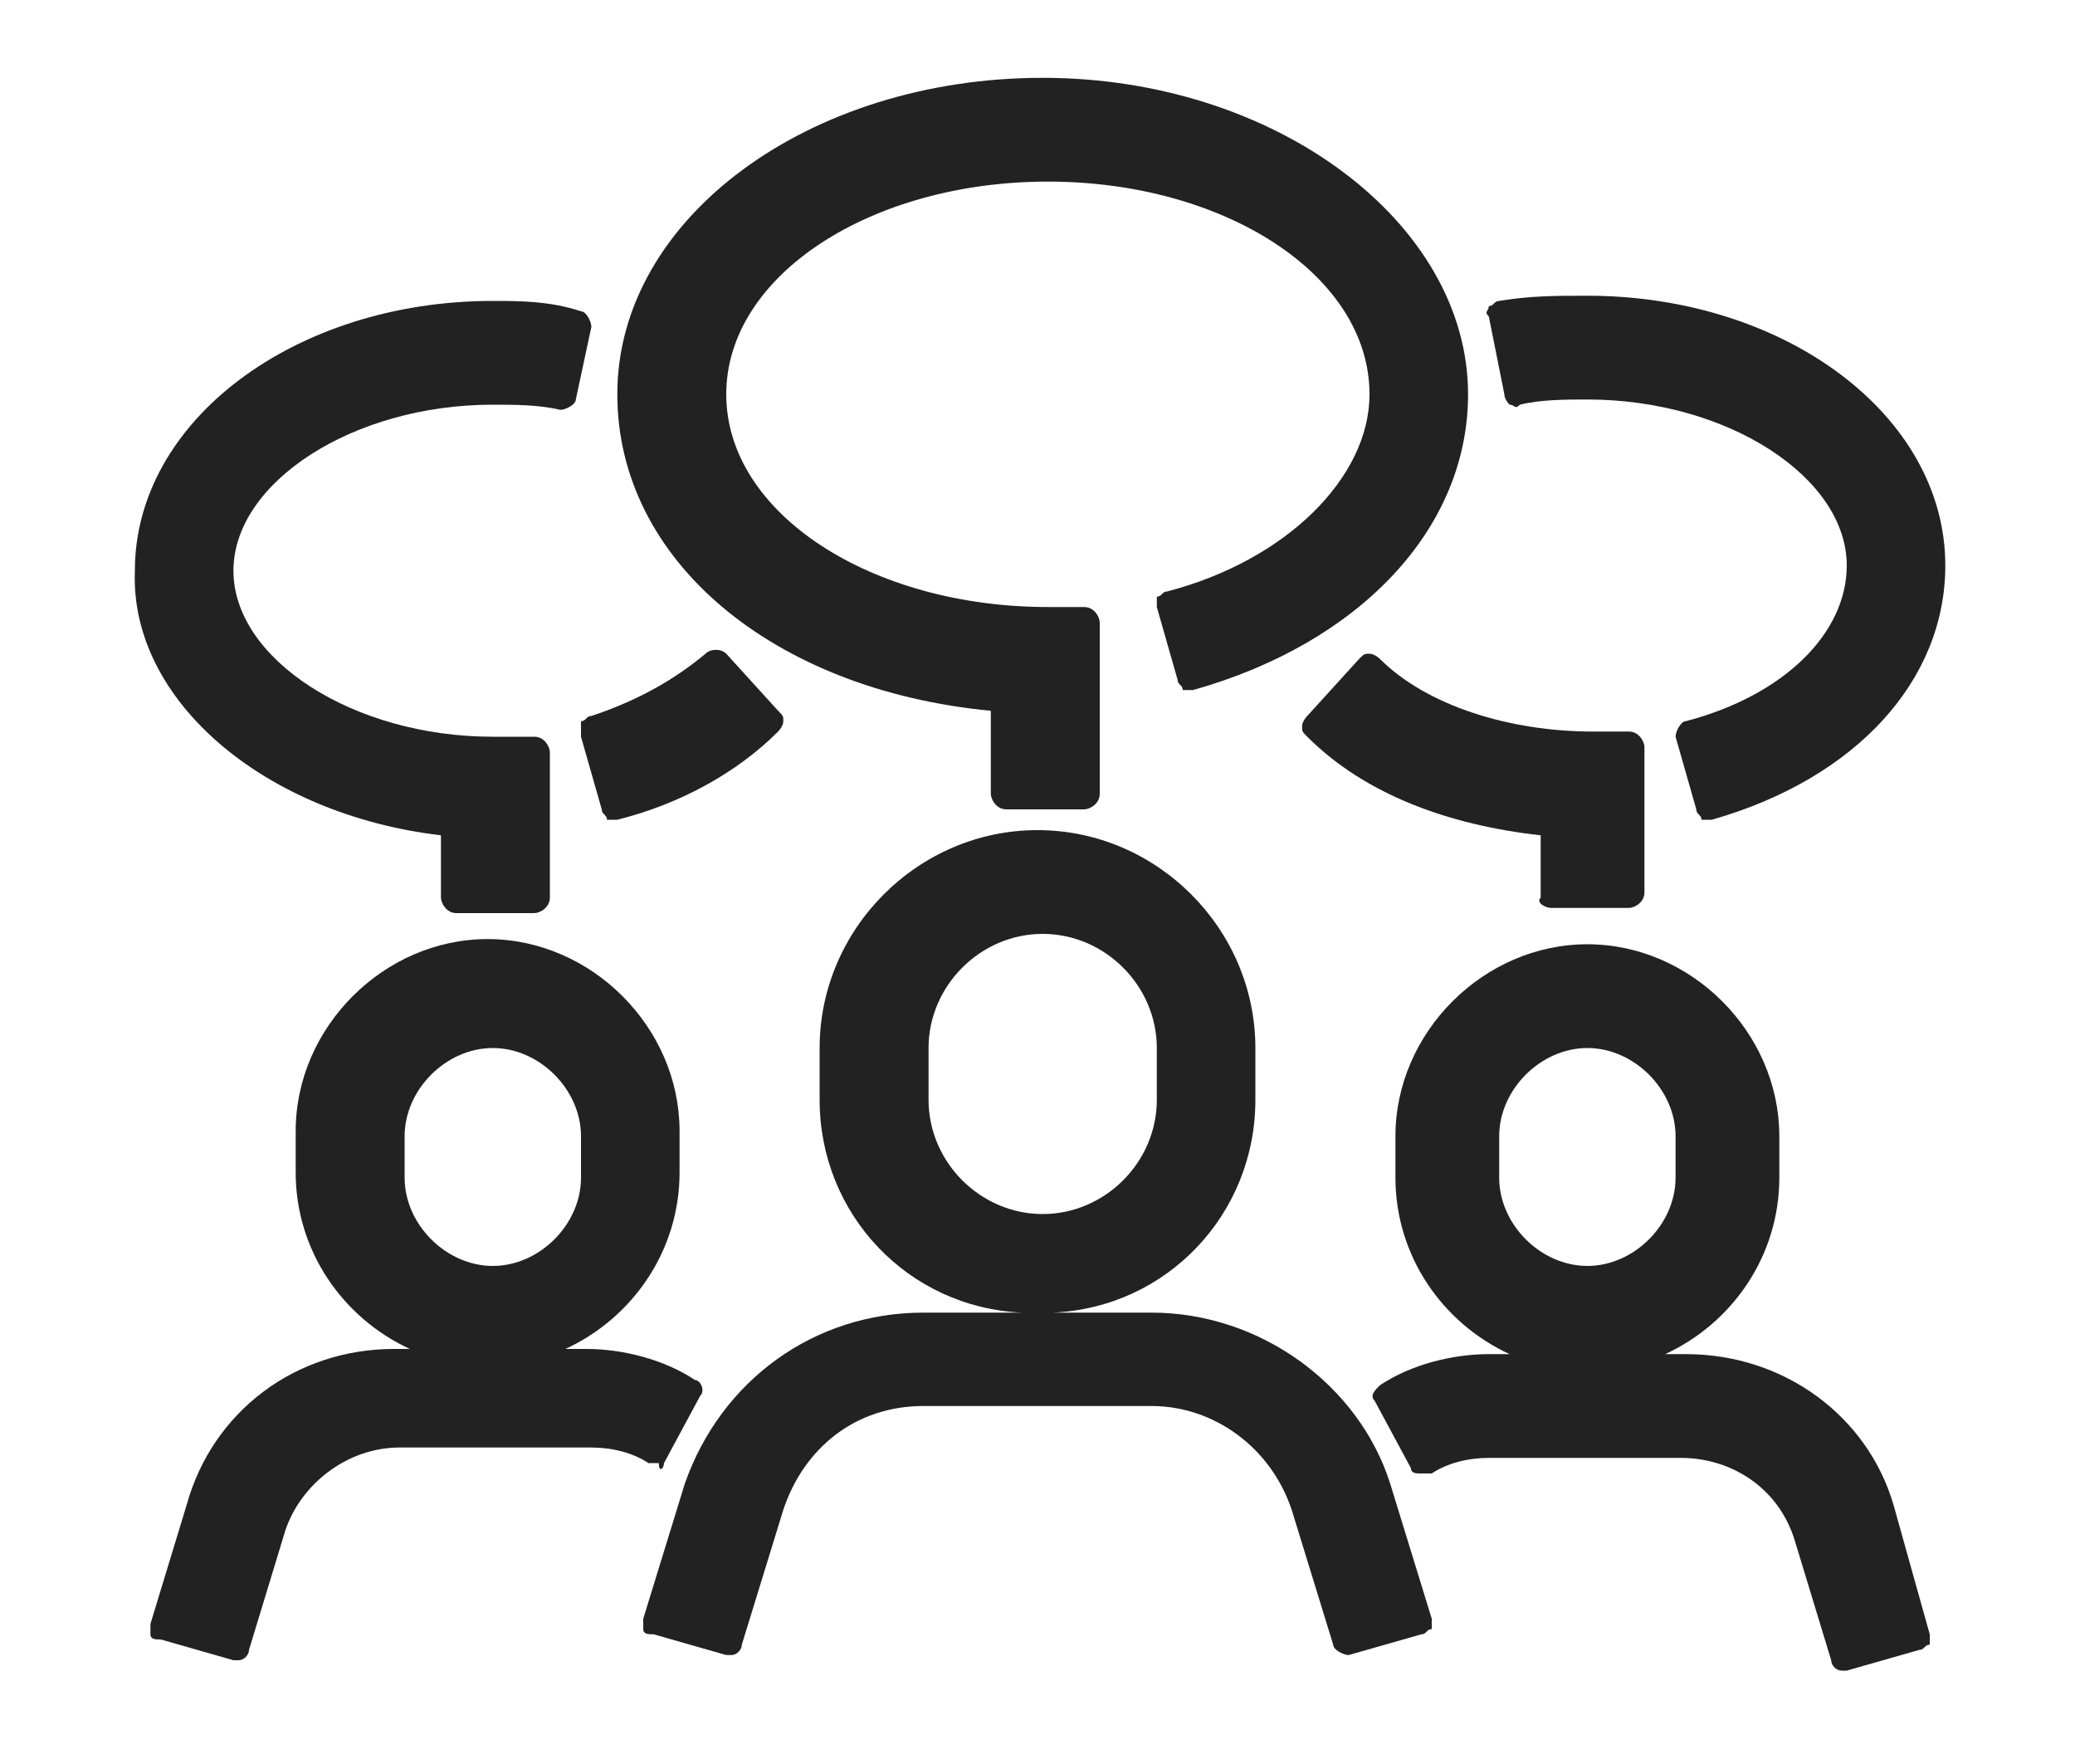 <?xml version="1.0" encoding="utf-8"?>
<!-- Generator: Adobe Illustrator 26.2.0, SVG Export Plug-In . SVG Version: 6.00 Build 0)  -->
<svg version="1.1" id="레이어_1" xmlns="http://www.w3.org/2000/svg" xmlns:xlink="http://www.w3.org/1999/xlink" x="0px"
	 y="0px" viewBox="0 0 40 34" style="enable-background:new 0 0 40 34;" xml:space="preserve">
<style type="text/css">
	.st0{fill:#222222;}
</style>
<g>
	<path class="st0" d="M22.2,25.3h-1.9c2.2-0.1,3.9-1.9,3.9-4.1v-1c0-2.3-1.9-4.2-4.2-4.2s-4.2,1.9-4.2,4.2v1c0,2.2,1.7,4,3.9,4.1
		h-1.9c-2.1,0-3.9,1.3-4.6,3.3l-0.8,2.6c0,0.1,0,0.1,0,0.2c0,0.1,0.1,0.1,0.2,0.1l1.4,0.4c0,0,0.1,0,0.1,0c0.1,0,0.2-0.1,0.2-0.2
		l0.8-2.6c0.4-1.2,1.4-2,2.7-2h4.4c1.2,0,2.3,0.8,2.7,2l0.8,2.6c0,0.1,0.2,0.2,0.3,0.2l1.4-0.4c0.1,0,0.1-0.1,0.2-0.1
		c0-0.1,0-0.1,0-0.2l-0.8-2.6C26.2,26.7,24.3,25.3,22.2,25.3z M20.1,18c1.2,0,2.2,1,2.2,2.2v1c0,1.2-1,2.2-2.2,2.2
		c-1.2,0-2.2-1-2.2-2.2v-1C17.9,19,18.9,18,20.1,18z"/>
	<path class="st0" d="M12.8,28.2l0.7-1.3c0.1-0.1,0-0.3-0.1-0.3c-0.6-0.4-1.4-0.6-2.1-0.6h-0.4c1.3-0.6,2.2-1.9,2.2-3.4v-0.8
		c0-2-1.7-3.7-3.7-3.7c-2,0-3.7,1.7-3.7,3.7v0.8c0,1.5,0.9,2.8,2.2,3.4H7.6c-1.9,0-3.5,1.2-4,3l-0.7,2.3c0,0.1,0,0.1,0,0.2
		c0,0.1,0.1,0.1,0.2,0.1l1.4,0.4c0,0,0.1,0,0.1,0c0.1,0,0.2-0.1,0.2-0.2l0.7-2.3c0.3-0.9,1.2-1.6,2.2-1.6h3.7c0.4,0,0.8,0.1,1.1,0.3
		c0.1,0,0.1,0,0.2,0C12.7,28.4,12.8,28.3,12.8,28.2z M11.2,22.7c0,0.9-0.8,1.7-1.7,1.7c-0.9,0-1.7-0.8-1.7-1.7v-0.8
		c0-0.9,0.8-1.7,1.7-1.7c0.9,0,1.7,0.8,1.7,1.7V22.7z"/>
	<path class="st0" d="M32.5,26.1h-0.4c1.3-0.6,2.2-1.9,2.2-3.4v-0.8c0-2-1.7-3.7-3.7-3.7c-2,0-3.7,1.7-3.7,3.7v0.8
		c0,1.5,0.9,2.8,2.2,3.4h-0.4c-0.7,0-1.5,0.2-2.1,0.6c-0.1,0.1-0.2,0.2-0.1,0.3l0.7,1.3c0,0.1,0.1,0.1,0.2,0.1c0.1,0,0.1,0,0.2,0
		c0.3-0.2,0.7-0.3,1.1-0.3h3.7c1,0,1.9,0.6,2.2,1.6l0.7,2.3c0,0.1,0.1,0.2,0.2,0.2c0,0,0.1,0,0.1,0l1.4-0.4c0.1,0,0.1-0.1,0.2-0.1
		c0-0.1,0-0.1,0-0.2L36.5,29C36,27.3,34.4,26.1,32.5,26.1z M28.9,21.9c0-0.9,0.8-1.7,1.7-1.7c0.9,0,1.7,0.8,1.7,1.7v0.8
		c0,0.9-0.8,1.7-1.7,1.7c-0.9,0-1.7-0.8-1.7-1.7V21.9z"/>
	<path class="st0" d="M19.1,13.7v1.6c0,0.1,0.1,0.3,0.3,0.3h1.5c0.1,0,0.3-0.1,0.3-0.3V12c0-0.1-0.1-0.3-0.3-0.3h-0.7
		c-3.4,0-6.2-1.8-6.2-4.1s2.8-4.1,6.2-4.1c3.4,0,6.2,1.8,6.2,4.1c0,1.6-1.6,3.2-3.9,3.8c-0.1,0-0.1,0.1-0.2,0.1c0,0.1,0,0.1,0,0.2
		l0.4,1.4c0,0.1,0.1,0.1,0.1,0.2c0.1,0,0.1,0,0.2,0c3.2-0.9,5.3-3.1,5.3-5.7c0-3.3-3.7-6.1-8.2-6.1s-8.2,2.7-8.2,6.1
		C11.9,10.8,14.9,13.3,19.1,13.7z"/>
	<path class="st0" d="M8.5,16.1v1.2c0,0.1,0.1,0.3,0.3,0.3h1.5c0.1,0,0.3-0.1,0.3-0.3v-2.8c0-0.1-0.1-0.3-0.3-0.3H9.5
		c-2.7,0-5-1.5-5-3.2s2.3-3.2,5-3.2c0.4,0,0.9,0,1.3,0.1c0.1,0,0.3-0.1,0.3-0.2l0.3-1.4c0-0.1-0.1-0.3-0.2-0.3
		C10.6,5.8,10,5.8,9.5,5.8c-3.8,0-6.9,2.3-6.9,5.2C2.5,13.5,5.1,15.7,8.5,16.1z"/>
	<path class="st0" d="M11.2,14.2l0.4,1.4c0,0.1,0.1,0.1,0.1,0.2c0,0,0.1,0,0.1,0c0,0,0,0,0.1,0c1.2-0.3,2.3-0.9,3.1-1.7
		c0,0,0.1-0.1,0.1-0.2c0-0.1,0-0.1-0.1-0.2l-1-1.1c-0.1-0.1-0.3-0.1-0.4,0c-0.6,0.5-1.3,0.9-2.2,1.2c-0.1,0-0.1,0.1-0.2,0.1
		C11.2,14.1,11.2,14.2,11.2,14.2z"/>
	<path class="st0" d="M29.9,17.5h1.5c0.1,0,0.3-0.1,0.3-0.3v-2.8c0-0.1-0.1-0.3-0.3-0.3h-0.7c-1.6,0-3.2-0.5-4.1-1.4
		c0,0-0.1-0.1-0.2-0.1c-0.1,0-0.1,0-0.2,0.1l-1,1.1c0,0-0.1,0.1-0.1,0.2c0,0.1,0,0.1,0.1,0.2c1.1,1.1,2.7,1.7,4.5,1.9v1.2
		C29.6,17.4,29.8,17.5,29.9,17.5z"/>
	<path class="st0" d="M29.1,7.8c0.1,0,0.1,0.1,0.2,0c0.4-0.1,0.9-0.1,1.3-0.1c2.7,0,5,1.5,5,3.2c0,1.3-1.2,2.5-3.1,3
		c-0.1,0-0.2,0.2-0.2,0.3l0.4,1.4c0,0.1,0.1,0.1,0.1,0.2c0,0,0.1,0,0.1,0c0,0,0,0,0.1,0c2.8-0.8,4.5-2.7,4.5-4.9
		c0-2.9-3.1-5.2-6.9-5.2c-0.6,0-1.1,0-1.7,0.1c-0.1,0-0.1,0.1-0.2,0.1c0,0.1-0.1,0.1,0,0.2L29,7.6C29,7.7,29.1,7.8,29.1,7.8z"/>
</g>
</svg>
